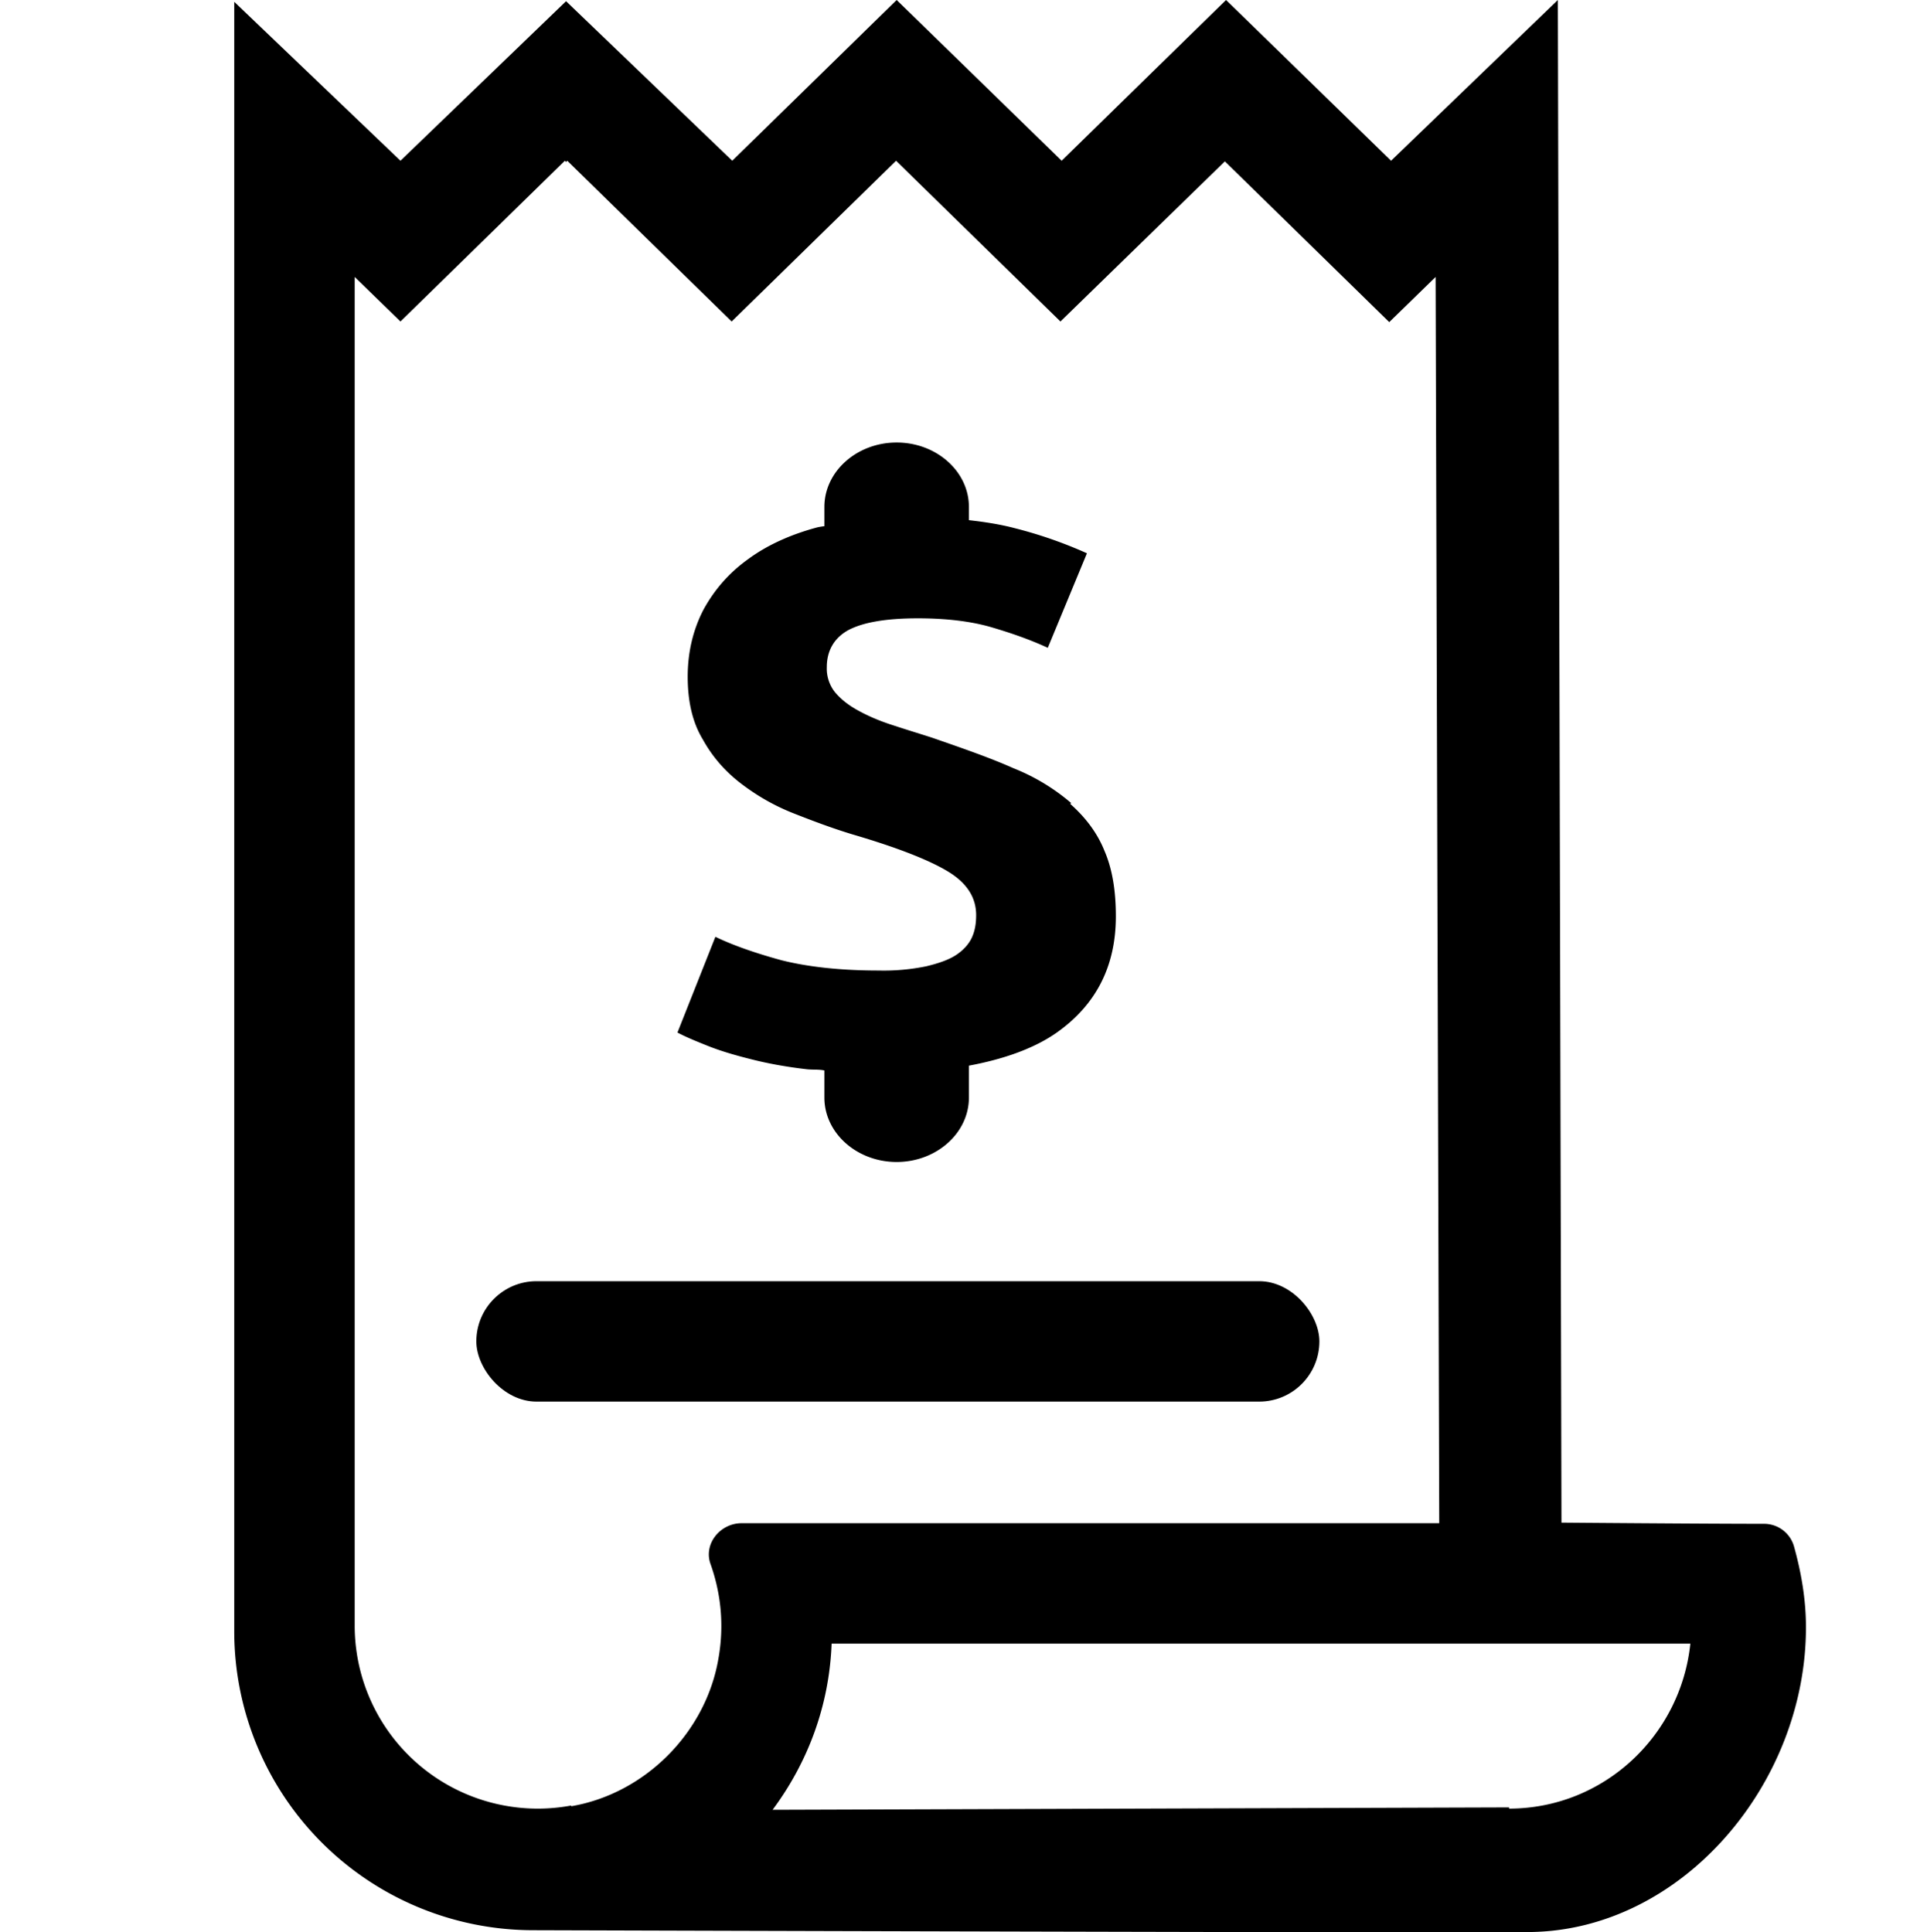 <svg class="receipt__icon" role="presentation" aria-labelledby="receipt" xmlns="http://www.w3.org/2000/svg" viewBox="0 0 32 32.09"><title id="receipt">Receipt</title><path d="M29.3 25.31c-.98 0-3.37-.02-3.37-.02L25.87 0 23.1 2.67 20.36 0l-2.73 2.67L14.89 0l-2.73 2.67L9.4.02 6.65 2.67 3.89.03v27.08a4.966 4.966 0 0 0 4.97 4.95s16.19.05 16.55.03c2.52-.03 4.58-2.46 4.58-5.06 0-.47-.08-.92-.2-1.35a.516.516 0 0 0-.5-.37ZM9.48 29.99A3.04 3.04 0 0 1 5.89 27V4.6l.76.74 2.73-2.67.02.02.02-.02 2.73 2.67 2.73-2.67 2.73 2.67 2.71-2.64.02-.02 2.73 2.67.77-.75.06 20.7H12.3c-.35.01-.62.35-.5.68.17.48.23 1.01.13 1.57-.21 1.23-1.22 2.24-2.44 2.45Zm15.58.05v-.02l-12.23.04c.58-.78.94-1.72.98-2.76h14.26c-.16 1.53-1.44 2.74-3.01 2.74Z" fill="currentColor"/><rect x="7.91" y="21.28" width="14" height="2" rx="1" ry="1" fill="currentColor"/><path d="M17.79 13.34a3.4 3.4 0 0 0-.96-.58c-.38-.17-.84-.33-1.36-.51-.25-.08-.48-.15-.69-.22-.21-.07-.39-.15-.55-.24-.16-.09-.28-.19-.37-.3a.63.63 0 0 1-.13-.41c0-.27.12-.48.35-.61.24-.13.62-.2 1.16-.2.48 0 .89.05 1.23.15.34.1.65.21.93.34l.65-1.57a7.28 7.28 0 0 0-1.21-.42c-.23-.06-.48-.1-.75-.13v-.22c0-.59-.54-1.07-1.2-1.07s-1.2.48-1.2 1.07v.32s-.08.01-.12.02c-.45.12-.84.3-1.15.53-.32.23-.56.51-.74.84-.17.33-.26.7-.26 1.11s.08.76.25 1.04c.16.29.37.53.63.73.26.2.55.37.88.5.33.13.65.25.98.35.75.22 1.28.43 1.59.62.31.19.46.43.46.72 0 .14-.02.26-.07.37-.05.11-.14.21-.26.29-.12.08-.29.14-.5.19a3.5 3.5 0 0 1-.79.07c-.63 0-1.17-.06-1.61-.17-.44-.12-.81-.25-1.1-.39l-.63 1.59c.13.07.3.14.5.22.2.08.43.15.71.22.27.07.59.13.94.17.09.01.2 0 .29.02v.45c0 .59.54 1.07 1.2 1.07s1.2-.48 1.2-1.07v-.53c.59-.11 1.09-.29 1.46-.55.65-.46.98-1.1.98-1.93 0-.43-.06-.79-.19-1.09-.12-.3-.32-.56-.57-.78Z" fill="currentColor"/><path fill="none" d="M0 .03h32v32H0z"/></svg>